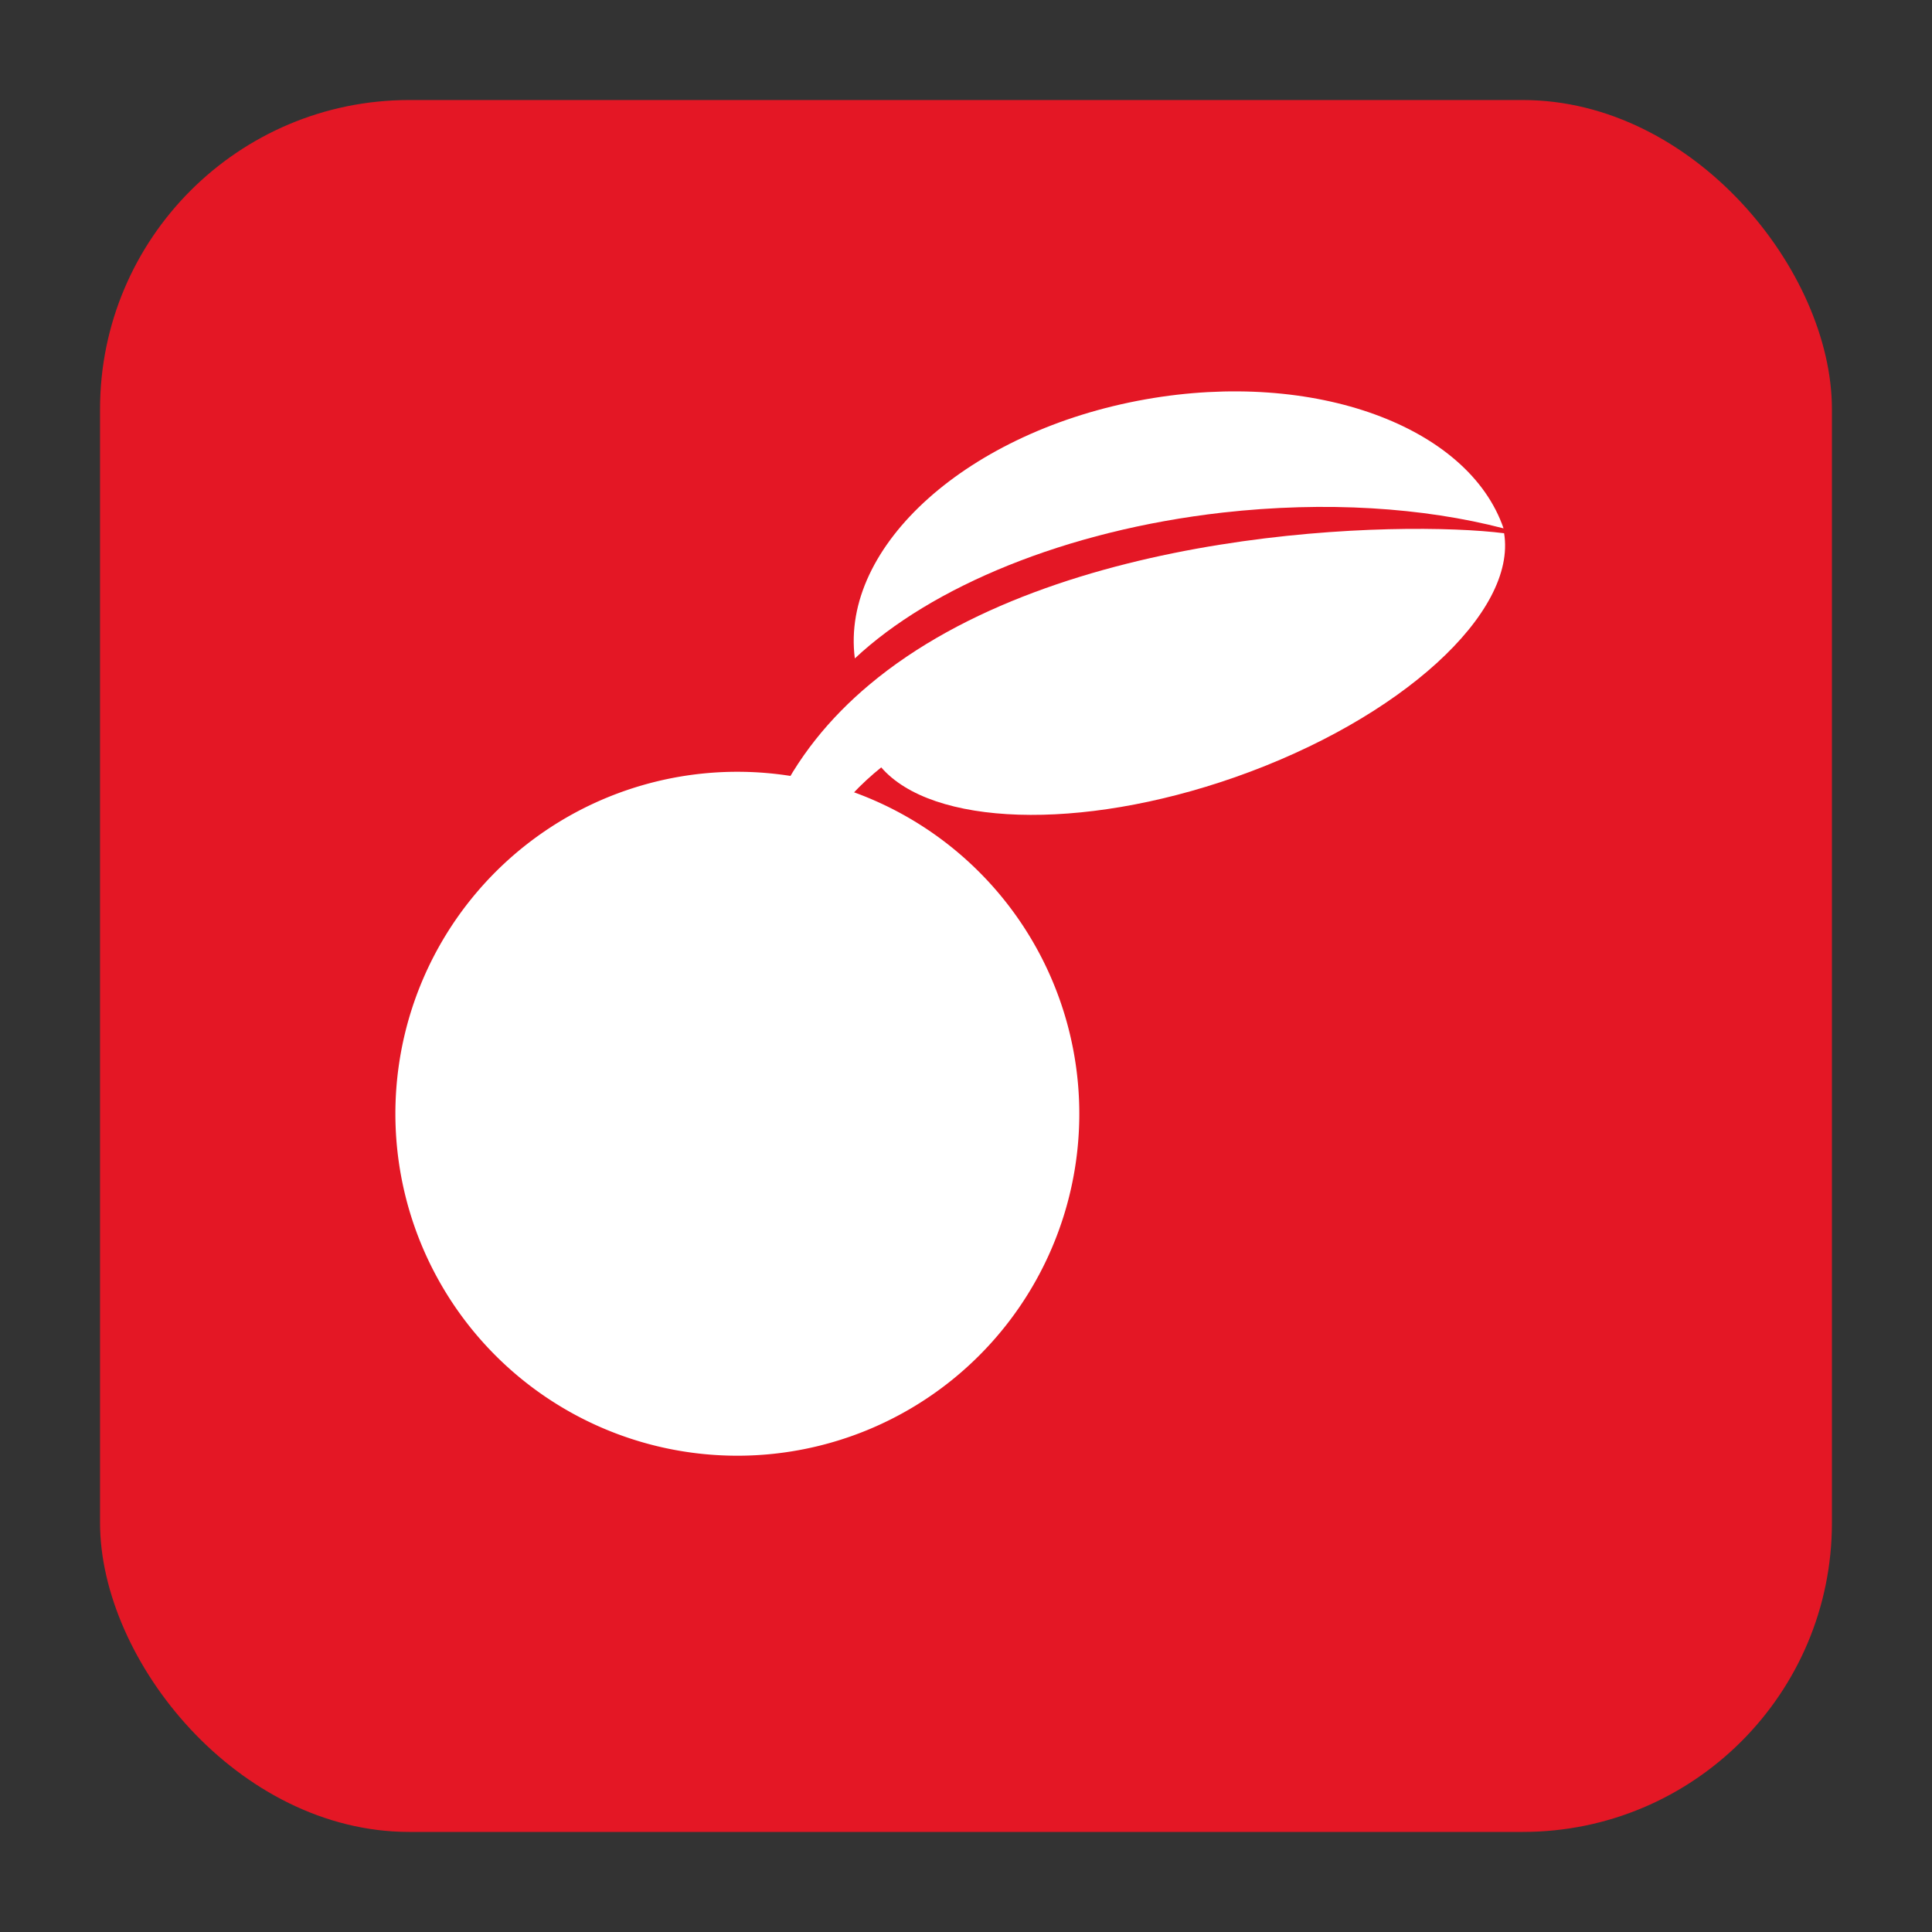 <svg id="Calque_4" data-name="Calque 4" xmlns="http://www.w3.org/2000/svg" xmlns:xlink="http://www.w3.org/1999/xlink" viewBox="0 0 500 500"><rect x="0" y="0" width="500" height="500" fill="#333333" stroke="none"/><defs><style>.cls-1{fill:none;}.cls-2{fill:#e41725;}.cls-3{clip-path:url(#clip-path);}.cls-4{fill:#fff;}</style><clipPath id="clip-path"><rect class="cls-1" x="42.61" y="42.18" width="415.63" height="415.63"/></clipPath></defs><rect class="cls-2" x="25.89" y="25.89" width="448.21" height="448.21" rx="80"/><g class="cls-3"><g class="cls-3"><path class="cls-4" d="M389.23,138C363,134.68,273.82,136.23,225,177.19c-20.61,17.26-34.06,41.51-32.6,75.37.55,12.64,3,11.72,5.77,34.34,5.79-13.64,5-45.16,7.66-55.09,3.62-13.65,11.7-24.74,22.23-33.21,13.09,15.12,51.23,16.66,91.52,2.56,43.06-15.1,73.05-42.66,69.68-63.17"/></g><g class="cls-3"><path class="cls-4" d="M217.49,203.85a88.5,88.5,0,1,0,57.74,111,88.51,88.51,0,0,0-57.74-111"/></g><g class="cls-3"><path class="cls-4" d="M316.39,132.66c26.74-3,51.95-1.32,72.73,4.08-9.07-26.36-48.85-41.15-92.65-33.39-45.84,8.12-79,37.9-75.24,67.05,19.73-18.5,54.46-33.11,95.16-37.74"/></g></g></svg>